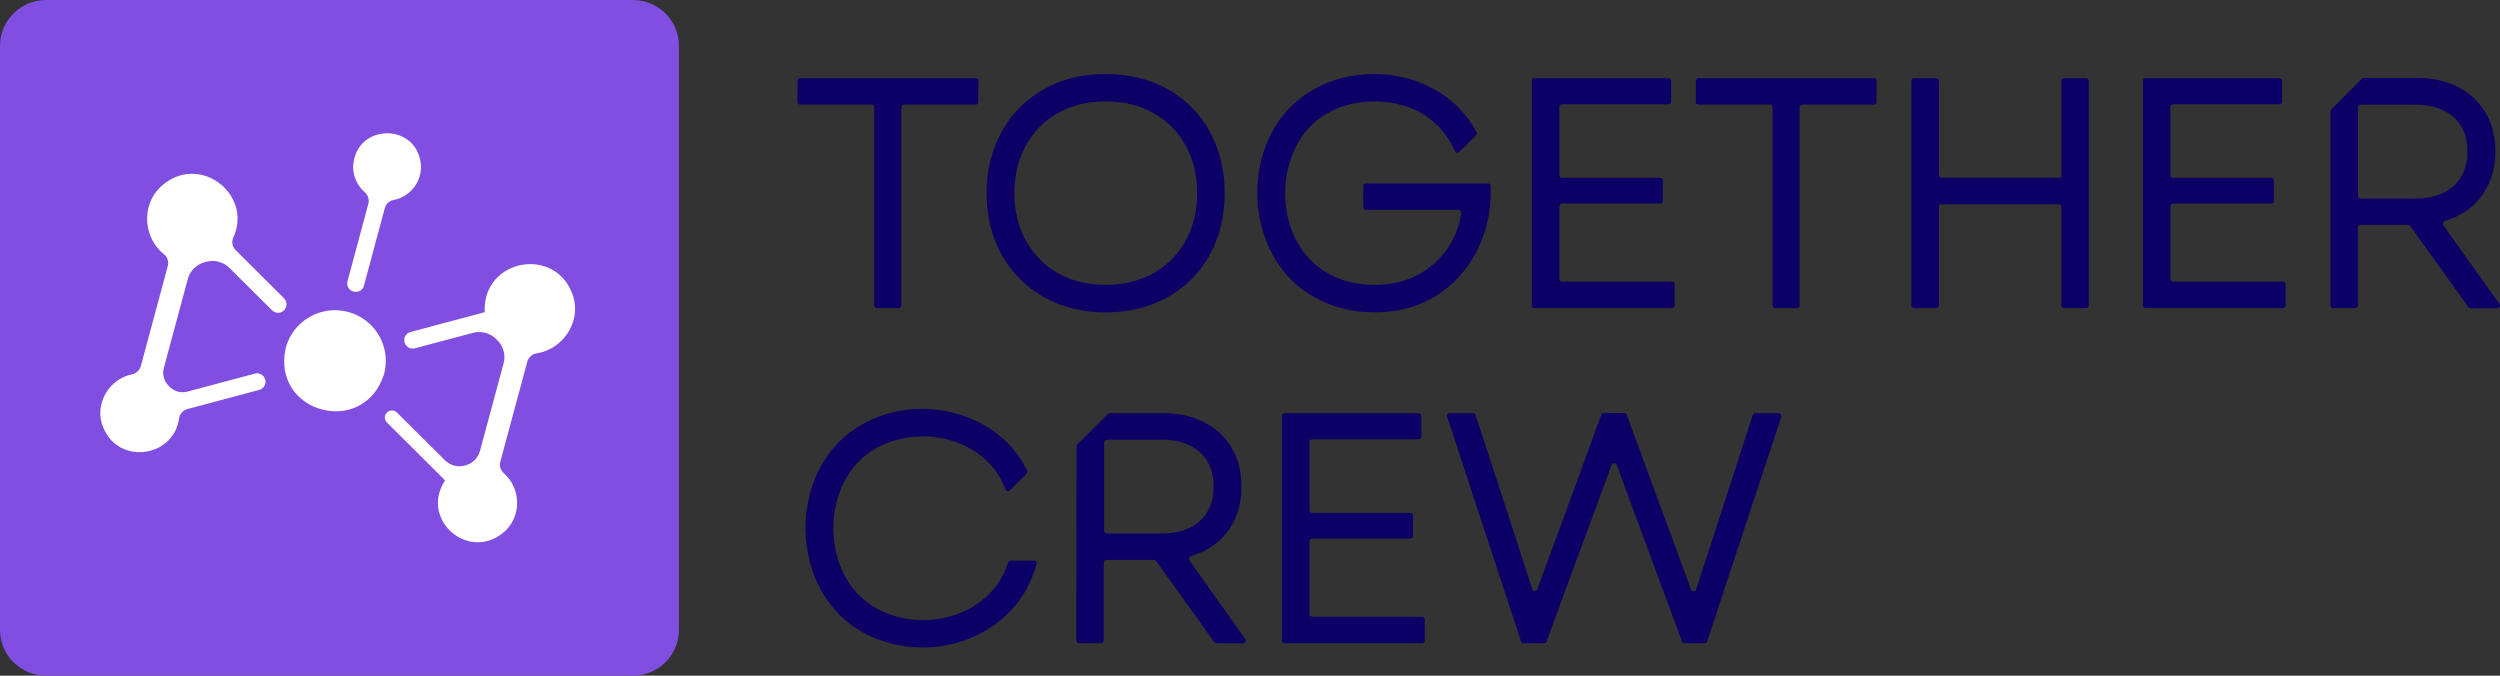 <svg width="148" height="40" viewBox="0 0 148 40" fill="none" xmlns="http://www.w3.org/2000/svg">
<rect x="0" y="0" width="148" height="40" fill="#333333" stroke="none"/>
<path d="M144.648 13.318C144.587 13.23 144.627 13.101 144.737 13.074C145.562 12.836 146.244 12.408 146.763 11.791C147.397 11.037 147.725 10.08 147.725 8.953C147.725 8.084 147.527 7.324 147.145 6.672C146.756 6.02 146.21 5.511 145.514 5.151C144.825 4.798 144.007 4.615 143.093 4.615H139.948C139.907 4.615 139.866 4.628 139.832 4.662L138.01 6.475C138.01 6.475 137.963 6.543 137.963 6.59V18.084C137.963 18.172 138.031 18.24 138.12 18.24H139.429C139.518 18.24 139.586 18.172 139.586 18.084V13.467C139.586 13.379 139.654 13.311 139.743 13.311H142.554C142.608 13.311 142.656 13.338 142.683 13.379L146.135 18.186C146.162 18.226 146.21 18.254 146.265 18.254H147.841C147.97 18.254 148.045 18.111 147.97 18.002L144.641 13.332L144.648 13.318ZM139.593 6.353C139.593 6.264 139.661 6.197 139.75 6.197H142.97C143.945 6.197 144.716 6.448 145.262 6.943C145.808 7.439 146.074 8.097 146.074 8.966C146.074 9.835 145.808 10.508 145.262 11.01C144.716 11.505 143.945 11.757 142.97 11.757H139.75C139.661 11.757 139.593 11.689 139.593 11.601V6.353Z" fill="#0C0066"/>
<path d="M57.916 4.787V6.036C57.916 6.124 57.848 6.192 57.76 6.192H53.516C53.428 6.192 53.359 6.26 53.359 6.348V18.086C53.359 18.174 53.291 18.242 53.203 18.242H51.913C51.825 18.242 51.756 18.174 51.756 18.086V6.348C51.756 6.26 51.688 6.192 51.599 6.192H47.37C47.281 6.192 47.213 6.124 47.213 6.036V4.787C47.213 4.698 47.281 4.631 47.37 4.631H57.773C57.862 4.631 57.93 4.698 57.93 4.787H57.916Z" fill="#0C0066"/>
<path d="M71.614 7.78C71.021 6.714 70.182 5.873 69.118 5.275C68.053 4.685 66.825 4.379 65.454 4.379C64.083 4.379 62.876 4.678 61.811 5.275C60.747 5.873 59.901 6.714 59.308 7.78C58.714 8.846 58.407 10.075 58.407 11.44C58.407 12.804 58.708 14.033 59.308 15.092C59.908 16.158 60.747 17 61.811 17.597C62.876 18.188 64.097 18.493 65.454 18.493C66.812 18.493 68.053 18.194 69.118 17.597C70.182 17 71.021 16.158 71.614 15.092C72.201 14.026 72.501 12.797 72.501 11.44C72.501 10.082 72.201 8.846 71.614 7.787V7.78ZM65.454 16.864C64.397 16.864 63.449 16.633 62.637 16.178C62.234 15.954 61.873 15.682 61.559 15.357C61.245 15.038 60.972 14.671 60.74 14.264C60.283 13.442 60.051 12.485 60.051 11.433C60.051 10.38 60.283 9.41 60.74 8.595C61.191 7.78 61.832 7.135 62.637 6.687C63.449 6.232 64.39 6.002 65.454 6.002C66.518 6.002 67.467 6.232 68.278 6.687C69.09 7.135 69.731 7.78 70.182 8.595C70.639 9.41 70.871 10.367 70.871 11.433C70.871 12.499 70.639 13.456 70.182 14.271C69.731 15.085 69.083 15.723 68.278 16.178C67.46 16.633 66.511 16.864 65.454 16.864Z" fill="#0C0066"/>
<path d="M88.252 11.094C88.361 15.161 85.537 18.548 81.355 18.487C80.039 18.487 78.838 18.181 77.794 17.584C74.438 15.731 73.558 11.04 75.318 7.801C77.753 3.199 85.005 3.28 87.406 7.815C87.44 7.876 87.427 7.951 87.379 8.005L86.39 8.989C86.308 9.071 86.178 9.044 86.13 8.942C85.735 8.046 85.128 7.313 84.316 6.803C82.774 5.778 80.223 5.744 78.62 6.688C76.041 8.073 75.441 11.82 76.757 14.271C77.678 15.982 79.404 16.878 81.376 16.864C83.995 16.912 86.137 15.147 86.506 12.601C86.519 12.506 86.444 12.425 86.349 12.425H80.864C80.775 12.425 80.707 12.357 80.707 12.268V11.019C80.707 10.931 80.775 10.863 80.864 10.863H88.095C88.184 10.863 88.252 10.931 88.252 11.019V11.101V11.094Z" fill="#0C0066"/>
<path d="M99.136 18.086C99.136 18.174 99.067 18.242 98.979 18.242H90.84C90.752 18.242 90.683 18.174 90.683 18.086V4.787C90.683 4.698 90.752 4.631 90.84 4.631H98.774C98.863 4.631 98.931 4.698 98.931 4.787V6.016C98.931 6.104 98.863 6.172 98.774 6.172H92.471C92.382 6.172 92.314 6.24 92.314 6.328V10.374C92.314 10.462 92.382 10.53 92.471 10.53H98.283C98.372 10.53 98.44 10.598 98.44 10.686V11.895C98.44 11.983 98.372 12.051 98.283 12.051H92.471C92.382 12.051 92.314 12.119 92.314 12.207V16.518C92.314 16.606 92.382 16.674 92.471 16.674H98.979C99.067 16.674 99.136 16.742 99.136 16.83V18.086Z" fill="#0C0066"/>
<path d="M111.091 4.787V6.036C111.091 6.124 111.023 6.192 110.935 6.192H106.691C106.603 6.192 106.535 6.26 106.535 6.348V18.086C106.535 18.174 106.466 18.242 106.378 18.242H105.088C105 18.242 104.931 18.174 104.931 18.086V6.348C104.931 6.26 104.863 6.192 104.775 6.192H100.545C100.456 6.192 100.388 6.124 100.388 6.036V4.787C100.388 4.698 100.456 4.631 100.545 4.631H110.948C111.037 4.631 111.105 4.698 111.105 4.787H111.091Z" fill="#0C0066"/>
<path d="M123.656 4.787V18.086C123.656 18.174 123.588 18.242 123.499 18.242H122.189C122.101 18.242 122.033 18.174 122.033 18.086V12.248C122.033 12.159 121.964 12.092 121.876 12.092H114.938C114.849 12.092 114.781 12.159 114.781 12.248V18.086C114.781 18.174 114.713 18.242 114.624 18.242H113.314C113.226 18.242 113.158 18.174 113.158 18.086V4.787C113.158 4.698 113.226 4.631 113.314 4.631H114.624C114.713 4.631 114.781 4.698 114.781 4.787V10.36C114.781 10.449 114.849 10.517 114.938 10.517H122.033V4.787C122.033 4.698 122.101 4.631 122.189 4.631H123.499C123.588 4.631 123.656 4.698 123.656 4.787Z" fill="#0C0066"/>
<path d="M135.308 18.086C135.308 18.174 135.24 18.242 135.151 18.242H127.013C126.924 18.242 126.856 18.174 126.856 18.086V4.787C126.856 4.698 126.924 4.631 127.013 4.631H134.947C135.035 4.631 135.103 4.698 135.103 4.787V6.016C135.103 6.104 135.035 6.172 134.947 6.172H128.643C128.555 6.172 128.486 6.24 128.486 6.328V10.374C128.486 10.462 128.555 10.53 128.643 10.53H134.455C134.544 10.53 134.612 10.598 134.612 10.686V11.895C134.612 11.983 134.544 12.051 134.455 12.051H128.643C128.555 12.051 128.486 12.119 128.486 12.207V16.518C128.486 16.606 128.555 16.674 128.643 16.674H135.151C135.24 16.674 135.308 16.742 135.308 16.83V18.086Z" fill="#0C0066"/>
<path d="M61.205 33.19C61.308 33.19 61.389 33.285 61.362 33.387C60.223 37.725 55.114 39.51 51.245 37.521C46.58 35.138 46.484 27.65 51.054 25.118C54.349 23.224 59.125 24.351 60.803 27.86C60.83 27.922 60.816 27.996 60.769 28.044L59.786 29.021C59.705 29.103 59.568 29.076 59.527 28.967C58.429 25.994 54.575 25.043 51.894 26.523C48.476 28.363 48.483 34.181 51.894 36.021C54.684 37.555 58.702 36.476 59.677 33.305C59.698 33.237 59.759 33.19 59.827 33.19H61.205Z" fill="#0C0066"/>
<path d="M84.342 37.922C84.342 38.01 84.274 38.078 84.185 38.078H76.047C75.958 38.078 75.89 38.01 75.89 37.922V24.623C75.89 24.534 75.958 24.466 76.047 24.466H83.981C84.069 24.466 84.138 24.534 84.138 24.623V25.851C84.138 25.94 84.069 26.008 83.981 26.008H77.677C77.589 26.008 77.521 26.075 77.521 26.164V30.21C77.521 30.298 77.589 30.366 77.677 30.366H83.49C83.578 30.366 83.647 30.434 83.647 30.522V31.73C83.647 31.819 83.578 31.887 83.49 31.887H77.677C77.589 31.887 77.521 31.954 77.521 32.043V36.354C77.521 36.442 77.589 36.51 77.677 36.51H84.185C84.274 36.51 84.342 36.578 84.342 36.666V37.922Z" fill="#0C0066"/>
<path d="M105.456 24.671L101.063 37.97C101.042 38.038 100.981 38.079 100.913 38.079H99.726C99.657 38.079 99.596 38.038 99.576 37.977L95.708 27.522C95.653 27.386 95.462 27.386 95.407 27.522L91.553 37.977C91.533 38.038 91.471 38.079 91.403 38.079H90.196C90.127 38.079 90.066 38.031 90.046 37.97L85.673 24.671C85.639 24.569 85.714 24.46 85.823 24.46H87.201C87.269 24.46 87.331 24.508 87.351 24.569L89.329 30.611L90.707 34.881C90.755 35.024 90.96 35.031 91.007 34.881L92.59 30.597L94.794 24.555C94.814 24.494 94.875 24.453 94.944 24.453H96.151C96.219 24.453 96.281 24.494 96.301 24.555L100.108 34.901C100.162 35.044 100.36 35.037 100.408 34.901L101.806 30.611L103.764 24.569C103.785 24.501 103.846 24.46 103.914 24.46H105.292C105.401 24.46 105.476 24.569 105.442 24.671H105.456Z" fill="#0C0066"/>
<path d="M70.422 33.163C70.36 33.075 70.401 32.946 70.51 32.919C71.336 32.681 72.018 32.253 72.537 31.636C73.178 30.882 73.498 29.932 73.498 28.798C73.498 27.936 73.307 27.169 72.918 26.517C72.53 25.865 71.984 25.356 71.288 24.996C70.599 24.643 69.781 24.46 68.866 24.46H65.722C65.681 24.46 65.64 24.473 65.606 24.5L63.777 26.313C63.777 26.313 63.73 26.381 63.73 26.429L63.716 37.915C63.716 38.004 63.784 38.072 63.873 38.072H65.183C65.271 38.072 65.34 38.004 65.34 37.915V33.299C65.34 33.211 65.415 33.143 65.503 33.143H68.314C68.368 33.143 68.416 33.17 68.444 33.211L71.888 38.017C71.916 38.058 71.963 38.085 72.018 38.085H73.594C73.724 38.085 73.799 37.943 73.724 37.834L70.401 33.163H70.422ZM65.367 31.418V26.184C65.367 26.096 65.442 26.028 65.531 26.028H68.751C69.726 26.028 70.497 26.279 71.043 26.782C71.588 27.277 71.847 27.936 71.847 28.805C71.847 29.674 71.582 30.346 71.036 30.841C70.49 31.337 69.726 31.588 68.744 31.581H65.524C65.435 31.581 65.367 31.507 65.367 31.418Z" fill="#0C0066"/>
<path d="M37.465 40H2.729C1.221 40 0 38.785 0 37.285V2.716C0 1.215 1.221 0 2.729 0H37.465C38.973 0 40.194 1.215 40.194 2.716V37.285C40.194 38.785 38.973 40 37.465 40Z" fill="#804EE1"/>
<path d="M20.61 18.466C19 18.038 17.349 18.989 16.919 20.584C16.039 24.467 21.551 25.934 22.738 22.139C23.168 20.537 22.213 18.894 20.61 18.466Z" fill="white"/>
<path d="M20.933 17.262C21.192 17.337 21.479 17.181 21.547 16.909L22.782 12.313C22.85 12.069 23.055 11.885 23.307 11.838C24.228 11.661 24.924 10.847 24.924 9.876C24.822 7.228 21.015 7.228 20.906 9.876C20.906 10.473 21.172 11.009 21.588 11.376C21.786 11.546 21.875 11.811 21.806 12.062L20.572 16.651C20.497 16.916 20.66 17.194 20.926 17.262H20.933Z" fill="white"/>
<path d="M16.814 17.657L13.949 14.806C13.751 14.609 13.697 14.311 13.813 14.059C15 11.486 11.732 8.961 9.488 11.079C8.342 12.186 8.499 14.1 9.706 15.051C9.917 15.22 10.006 15.499 9.931 15.757L8.335 21.677C8.267 21.921 8.062 22.111 7.816 22.159C6.541 22.416 5.654 23.754 6.022 25.051C6.779 27.59 10.279 27.162 10.6 24.772C10.634 24.508 10.832 24.29 11.091 24.215L15.348 23.082C15.614 23.007 15.777 22.736 15.702 22.471C15.627 22.206 15.354 22.043 15.088 22.118L11.091 23.184C10.695 23.292 10.279 23.157 9.999 22.858C9.992 22.844 9.979 22.837 9.972 22.824C9.706 22.552 9.597 22.159 9.699 21.785L11.118 16.517C11.248 16.035 11.623 15.662 12.107 15.526C12.121 15.526 12.134 15.519 12.148 15.512C12.653 15.363 13.206 15.485 13.581 15.858L16.105 18.37C16.2 18.465 16.33 18.52 16.459 18.52C16.896 18.526 17.135 17.977 16.814 17.664V17.657Z" fill="white"/>
<path d="M33.949 17.597C33.022 14.495 28.533 15.282 28.697 18.48L24.303 19.654C24.037 19.729 23.874 20 23.949 20.265C24.017 20.537 24.303 20.693 24.563 20.618L28.008 19.702C28.519 19.566 29.058 19.736 29.42 20.116C29.433 20.129 29.44 20.136 29.454 20.15C29.802 20.51 29.945 21.019 29.815 21.501L28.417 26.687C28.308 27.102 27.987 27.421 27.571 27.55C27.571 27.55 27.564 27.55 27.557 27.55C27.121 27.685 26.65 27.563 26.329 27.237L23.498 24.42C23.335 24.257 23.069 24.257 22.905 24.42C22.741 24.583 22.741 24.848 22.905 25.011L26.35 28.439C24.795 30.795 27.851 33.368 29.931 31.413C30.9 30.476 30.811 28.873 29.829 28.018C29.638 27.848 29.549 27.59 29.618 27.339L31.214 21.419C31.282 21.161 31.5 20.958 31.767 20.917C33.288 20.693 34.386 19.118 33.949 17.59V17.597Z" fill="white"/>
</svg>
